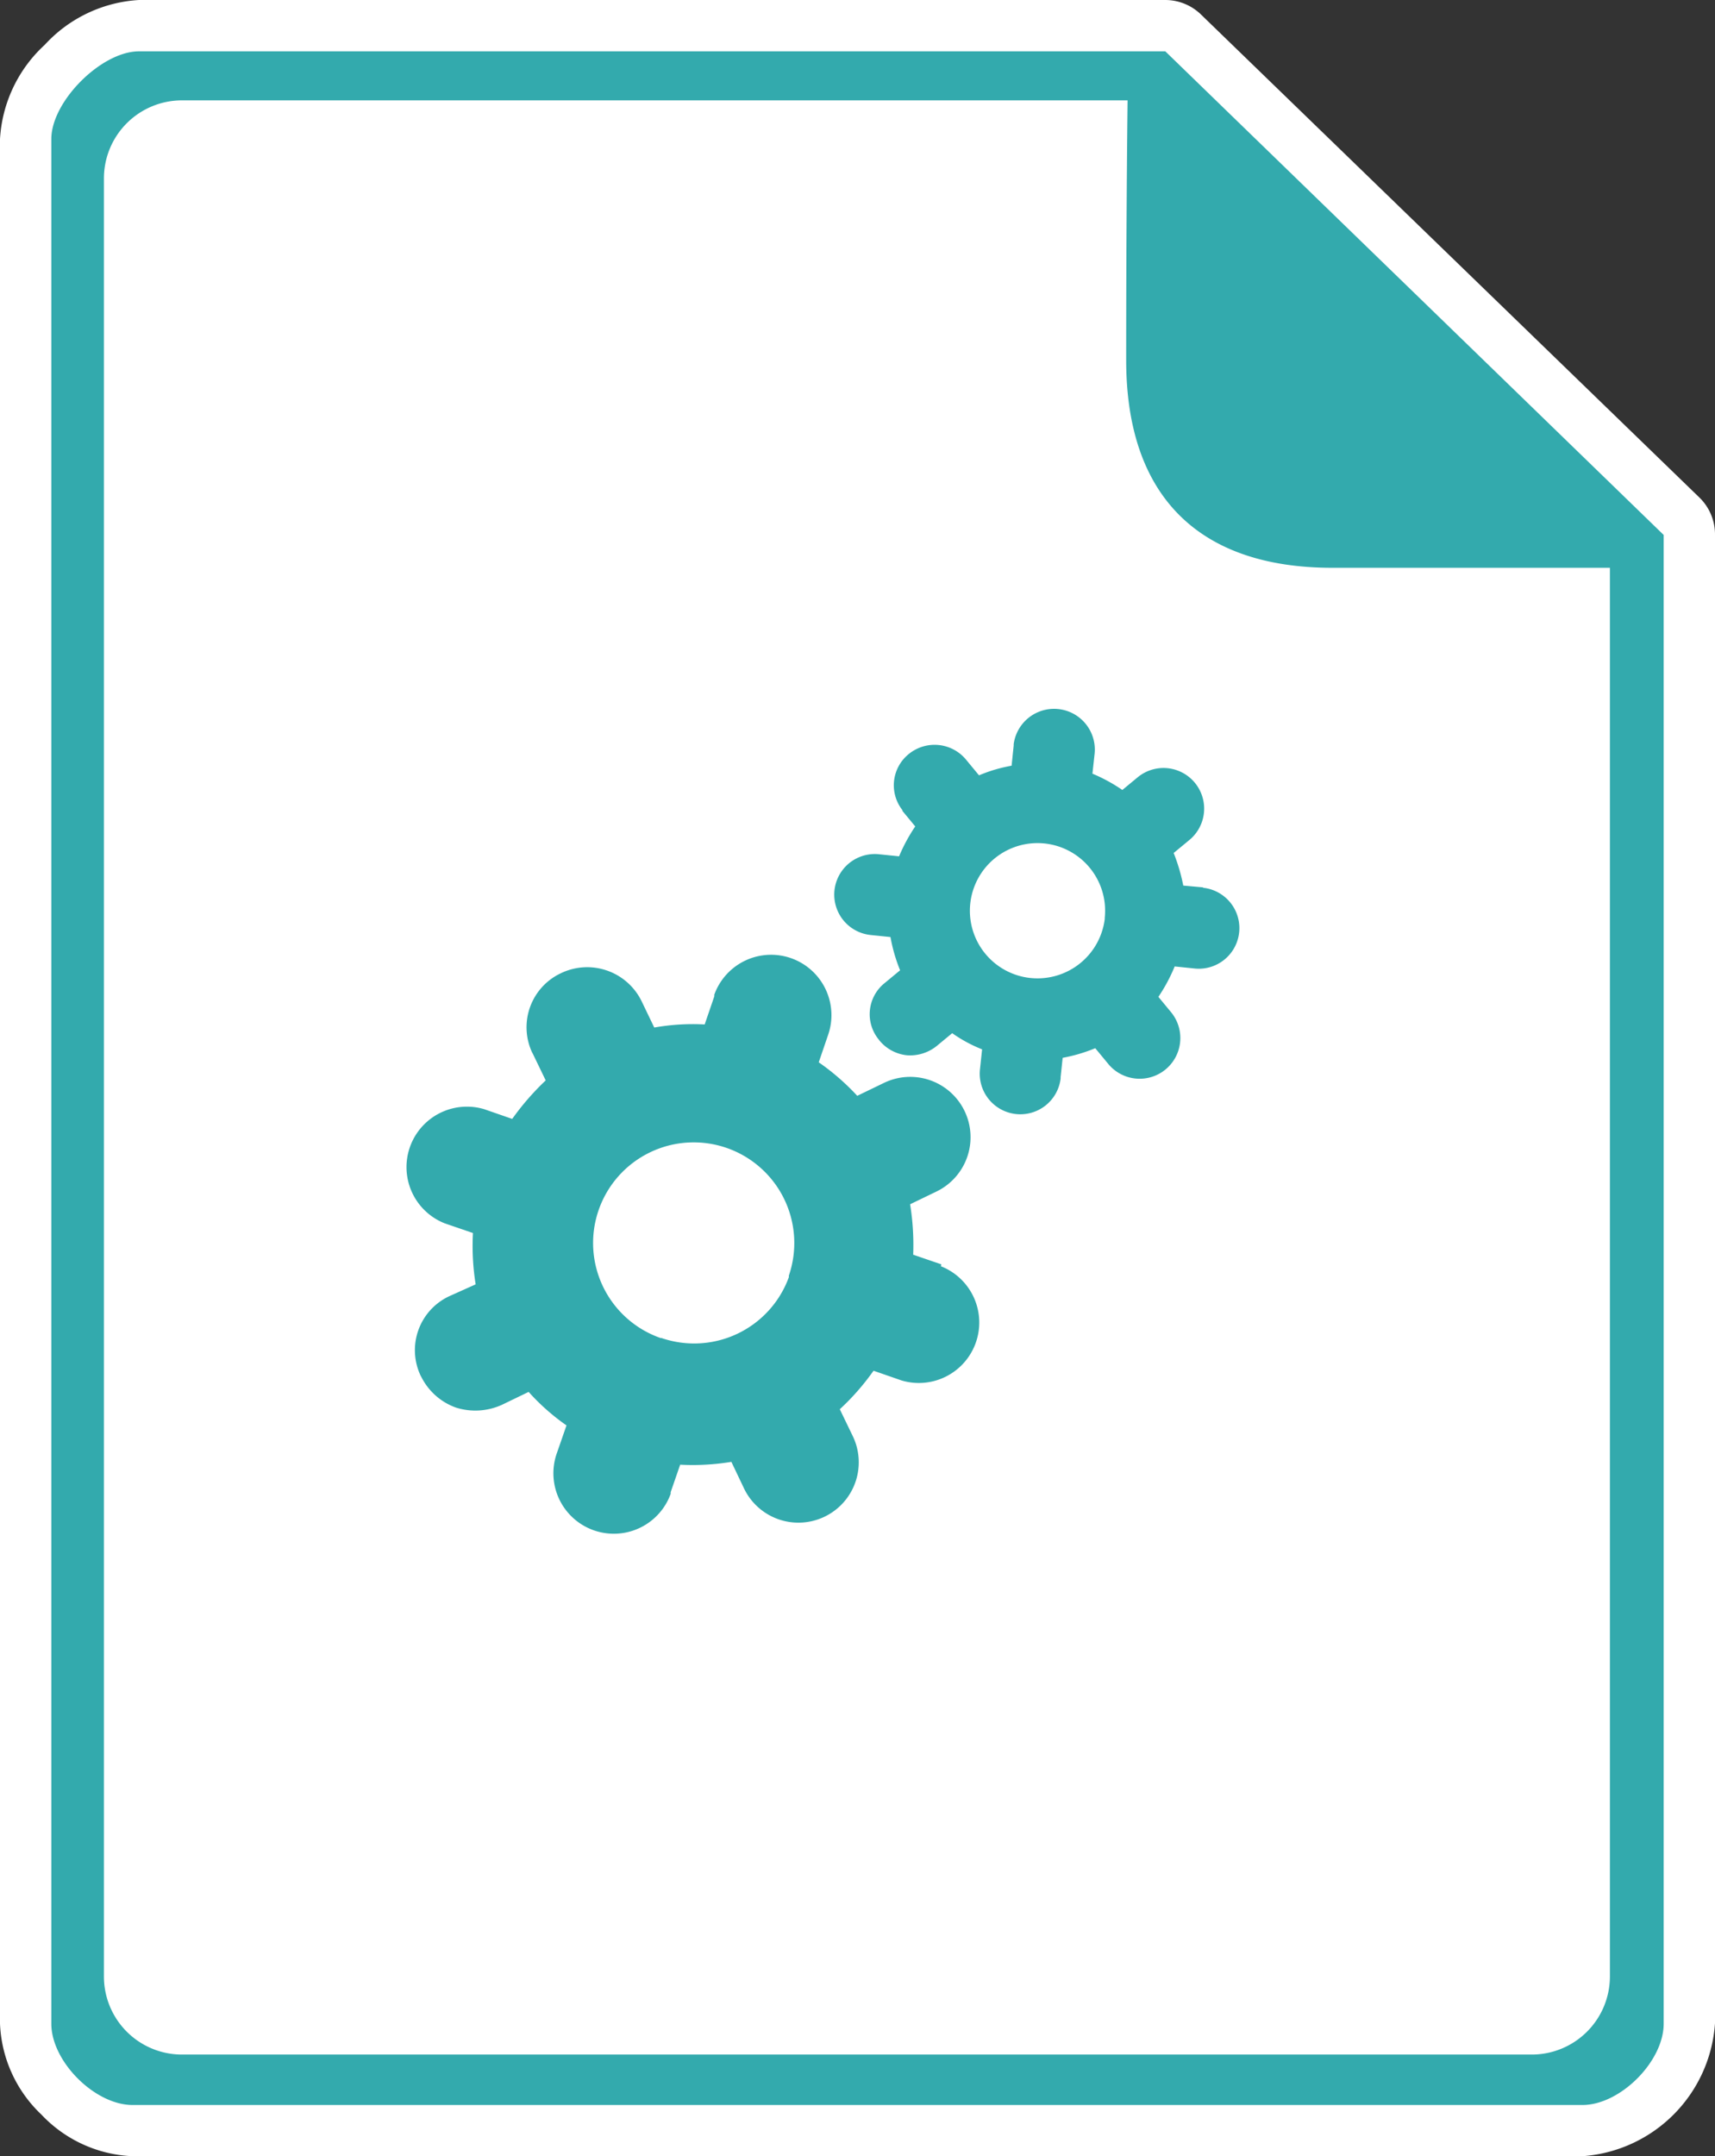 <svg id="Layer_1" data-name="Layer 1" xmlns="http://www.w3.org/2000/svg" width="133.66" height="168.01" viewBox="0 0 133.66 168.01"><rect x="0" y="0" width="133.66" height="168.01" fill="#333333" stroke="none"/><defs><style>.cls-1{fill:#33aaad;}.cls-2{fill:#fff;}</style></defs><g id="Mask_Group_1" data-name="Mask Group 1"><g id="Group_9" data-name="Group 9"><g id="Group_8" data-name="Group 8"><g id="Path_13" data-name="Path 13"><path class="cls-1" d="M123.33,166h-113c-4,0-8.33-4.28-8.33-8.33V10.83C2,6.79,6.79,2,10.83,2h80.8l.58.56,38.84,37.65.61.59V157.68C131.66,161.73,127.38,166,123.33,166Z"/><path class="cls-2" d="M10.83,4C7.9,4,4,7.9,4,10.83V157.68c0,2.94,3.39,6.33,6.33,6.33h113c2.94,0,6.33-3.39,6.33-6.33v-116L90.82,4h-80m0-4h80A4,4,0,0,1,93.6,1.13l38.85,37.64a4,4,0,0,1,1.21,2.88v116A11.14,11.14,0,0,1,123.33,168h-113a10.33,10.33,0,0,1-7.1-3.24A10.32,10.32,0,0,1,0,157.68V10.83A10.8,10.8,0,0,1,3.49,3.49,10.8,10.8,0,0,1,10.83,0Z"/></g><path id="Path_14" data-name="Path 14" class="cls-2" d="M87.88,7.82H14.18A6.08,6.08,0,0,0,8.1,13.9h0V154a6.08,6.08,0,0,0,6.08,6.08h105.2a6.09,6.09,0,0,0,6.09-6.08h0V44.24H103.84c-10.38,0-16.07-5.55-16.07-16.18C87.77,16.29,87.88,7.82,87.88,7.82Z"/></g></g></g><g id="Group_27" data-name="Group 27"><path id="Path_34" data-name="Path 34" class="cls-1" d="M73.36,98.51l-2.19-.75a19.87,19.87,0,0,0-.24-3.93l2.07-1a4.7,4.7,0,1,0-4.12-8.45l-2.07,1a18.26,18.26,0,0,0-3-2.61l.71-2.08a4.7,4.7,0,0,0-8.85-3.19s0,.08,0,.13l-.75,2.19a17.24,17.24,0,0,0-3.93.24L50,78a4.72,4.72,0,0,0-6.29-2.17A4.65,4.65,0,0,0,41.47,82h0l.06.11,1,2.07a20.41,20.41,0,0,0-2.61,3l-2.19-.76a4.71,4.71,0,0,0-3.06,8.9l2.19.75a19,19,0,0,0,.21,4L35,101a4.64,4.64,0,0,0-2.22,6.18h0l.06.11a4.84,4.84,0,0,0,2.69,2.38,5,5,0,0,0,3.6-.22l2.07-1a17,17,0,0,0,2.95,2.61l-.74,2.13a4.71,4.71,0,0,0,8.86,3.2s0-.09,0-.13l.74-2.14A18.5,18.5,0,0,0,57,113.9L58,116a4.7,4.7,0,0,0,8.45-4.13l-1-2.07a18.86,18.86,0,0,0,2.63-3l2.19.76a4.71,4.71,0,0,0,3.06-8.9h0Zm-21.88,5.74a7.84,7.84,0,1,1,10-4.86h0l0,.12a7.85,7.85,0,0,1-9.93,4.74Z"/><path id="Path_35" data-name="Path 35" class="cls-1" d="M93.77,69.14,92.22,69a14.22,14.22,0,0,0-.75-2.54l1.21-1a3.16,3.16,0,0,0-4-4.91l-1.21,1a12.82,12.82,0,0,0-2.33-1.27l.16-1.47A3.17,3.17,0,1,0,79,58a.41.41,0,0,1,0,.11l-.16,1.55a11.77,11.77,0,0,0-2.54.75l-1-1.21a3.18,3.18,0,0,0-4.45-.47,3.13,3.13,0,0,0-.52,4.39h0l0,.06,1,1.21a13.47,13.47,0,0,0-1.26,2.33l-1.56-.16a3.16,3.16,0,0,0-.66,6.29h0l1.55.16a12.82,12.82,0,0,0,.75,2.59l-1.21,1A3.11,3.11,0,0,0,68.49,81h0l.05.07a3.21,3.21,0,0,0,2.13,1.15A3.3,3.3,0,0,0,73,81.5l1.21-1a11.14,11.14,0,0,0,2.33,1.26l-.16,1.51a3.16,3.16,0,1,0,6.28.77s0-.07,0-.11l.16-1.51a12.55,12.55,0,0,0,2.54-.75l1,1.21a3.16,3.16,0,0,0,4.92-4h0l-1-1.21a13.16,13.16,0,0,0,1.27-2.37l1.55.16a3.16,3.16,0,1,0,.66-6.29ZM80.3,76.2a5.27,5.27,0,1,1,5.8-4.69v.09a5.28,5.28,0,0,1-5.79,4.6Z"/></g></svg>